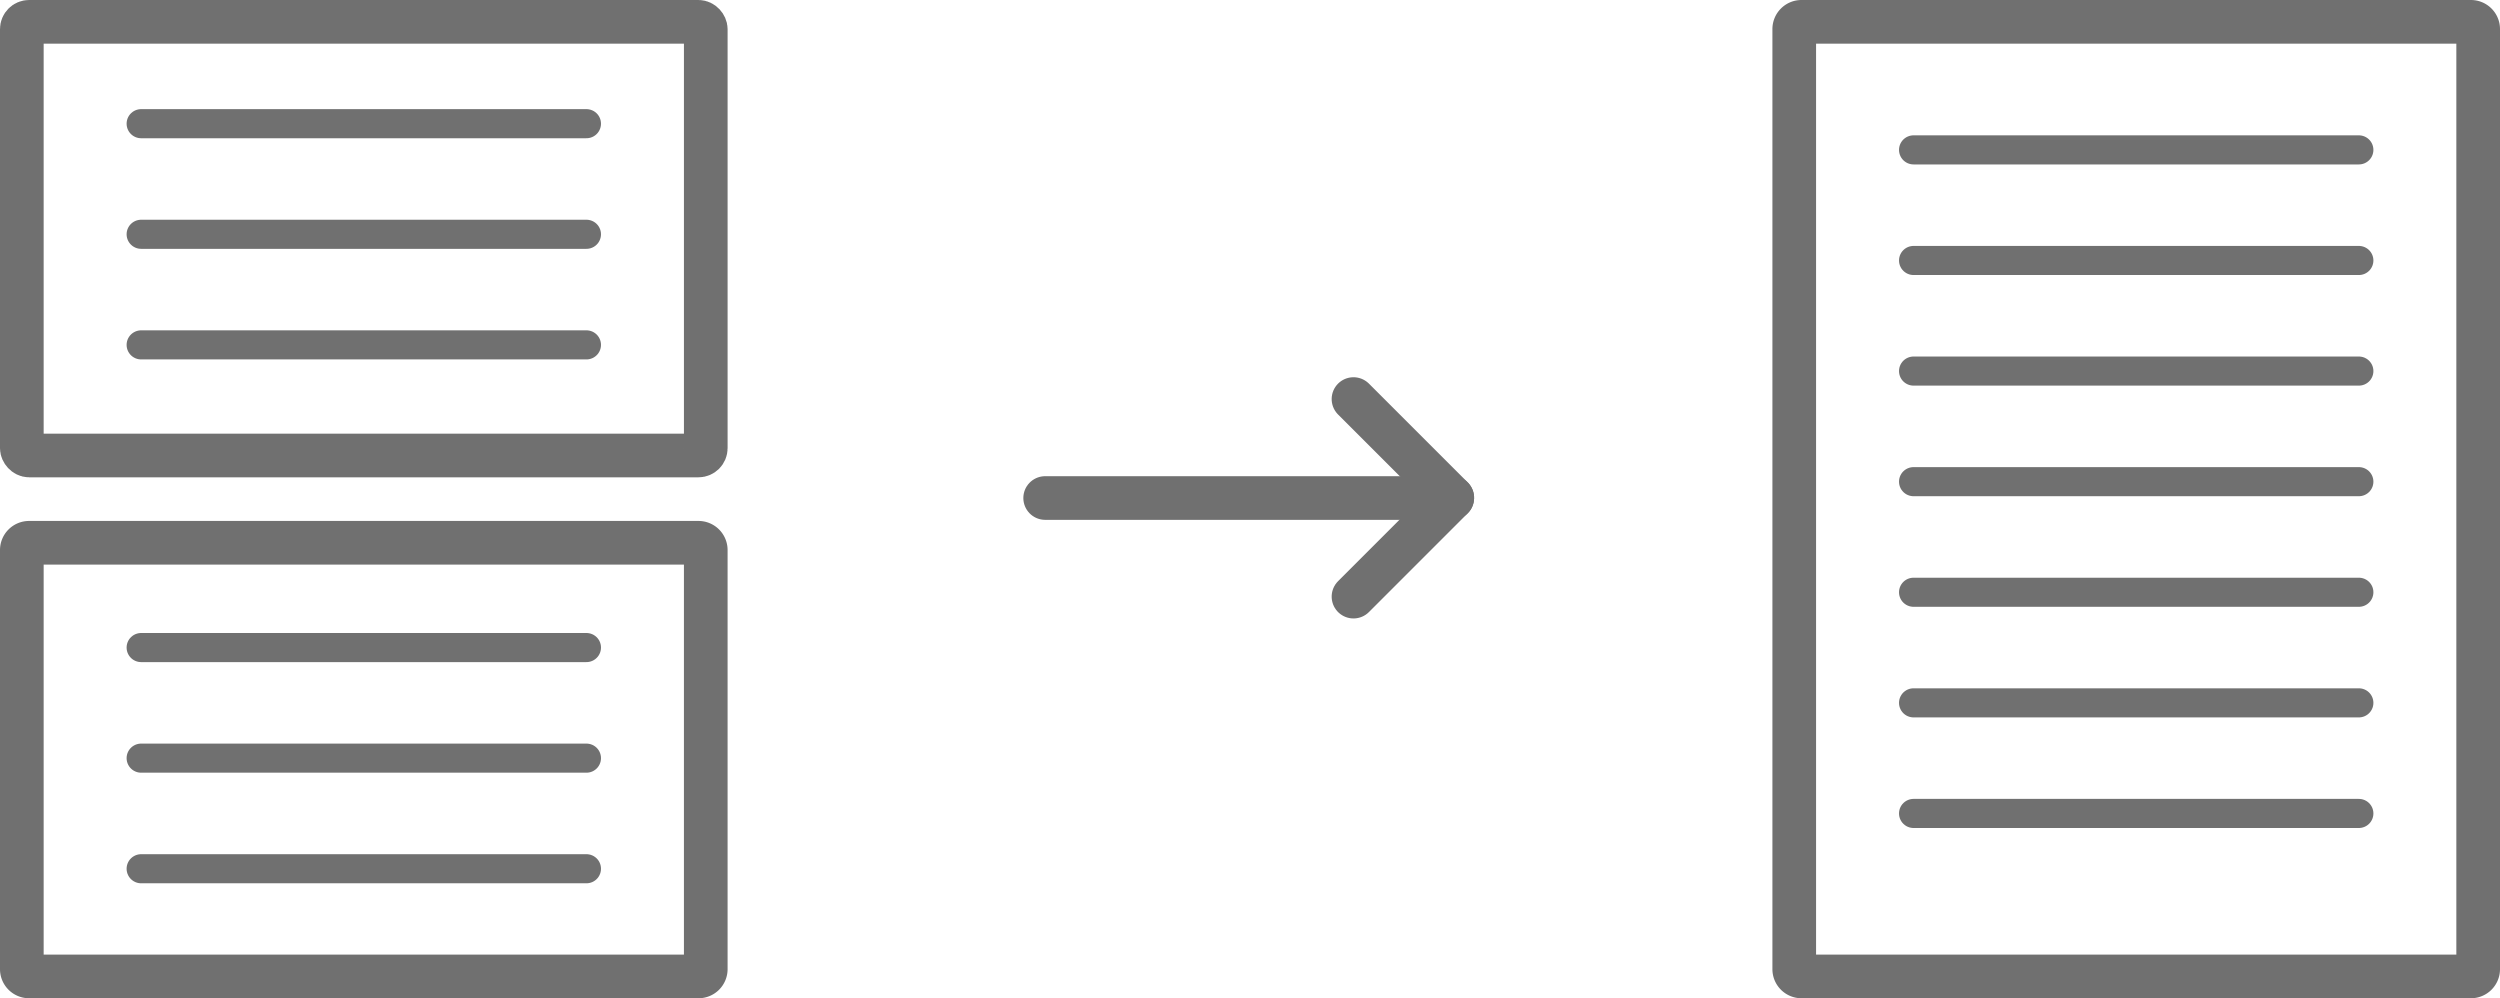 <svg xmlns="http://www.w3.org/2000/svg" width="859" height="343" viewBox="0 0 859 343">
  <g id="グループ_1" data-name="グループ 1" transform="translate(-171 -84)">
    <g id="長方形_1" data-name="長方形 1" transform="translate(171 84)" fill="none" stroke="#707070" stroke-width="15">
      <rect width="250" height="164" rx="10" stroke="none"/>
      <rect x="7.5" y="7.5" width="235" height="149" rx="2.5" fill="none"/>
    </g>
    <g id="パス_2" data-name="パス 2" transform="translate(171 263)">
      <path id="パス_1" data-name="パス 1" d="M10,0H240a10,10,0,0,1,10,10V154a10,10,0,0,1-10,10H10A10,10,0,0,1,0,154V10A10,10,0,0,1,10,0Z" fill="none"/>
      <path id="パス_2-2" data-name="パス 2" d="M15,15V149H235V15H15M10,0H240a10,10,0,0,1,10,10V154a10,10,0,0,1-10,10H10A10,10,0,0,1,0,154V10A10,10,0,0,1,10,0Z" fill="#707070"/>
    </g>
    <g id="パス_1-2" data-name="パス 1" transform="translate(780 84)">
      <path id="パス_3" data-name="パス 3" d="M10,0H240a10,10,0,0,1,10,10V333a10,10,0,0,1-10,10H10A10,10,0,0,1,0,333V10A10,10,0,0,1,10,0Z" fill="none"/>
      <path id="パス_4" data-name="パス 4" d="M15,15V328H235V15H15M10,0H240a10,10,0,0,1,10,10V333a10,10,0,0,1-10,10H10A10,10,0,0,1,0,333V10A10,10,0,0,1,10,0Z" fill="#707070"/>
    </g>
    <g id="グループ_2" data-name="グループ 2" transform="translate(138.118 27.118)">
      <g id="グループ_1-2" data-name="グループ 1" transform="translate(-146.94 -518.764) rotate(45)">
        <line id="線_1" data-name="線 1" x2="48" transform="translate(960 48)" fill="none" stroke="#707070" stroke-linecap="round" stroke-width="15"/>
        <line id="線_2" data-name="線 2" y1="48" transform="translate(1008 48)" fill="none" stroke="#707070" stroke-linecap="round" stroke-width="15"/>
      </g>
      <line id="線_3" data-name="線 3" x2="136" transform="translate(392 228)" fill="none" stroke="#707070" stroke-linecap="round" stroke-width="15"/>
    </g>
    <line id="線_1-2" data-name="線 1" x2="153" transform="translate(219.5 126.5)" fill="none" stroke="#707070" stroke-linecap="round" stroke-width="10"/>
    <line id="線_1-3" data-name="線 1" x2="153" transform="translate(219.5 164.5)" fill="none" stroke="#707070" stroke-linecap="round" stroke-width="10"/>
    <line id="線_1-4" data-name="線 1" x2="153" transform="translate(219.5 202.5)" fill="none" stroke="#707070" stroke-linecap="round" stroke-width="10"/>
    <line id="線_1-5" data-name="線 1" x2="153" transform="translate(219.5 306.5)" fill="none" stroke="#707070" stroke-linecap="round" stroke-width="10"/>
    <line id="線_1-6" data-name="線 1" x2="153" transform="translate(219.5 344.5)" fill="none" stroke="#707070" stroke-linecap="round" stroke-width="10"/>
    <line id="線_1-7" data-name="線 1" x2="153" transform="translate(219.5 382.5)" fill="none" stroke="#707070" stroke-linecap="round" stroke-width="10"/>
    <line id="線_1-8" data-name="線 1" x2="153" transform="translate(828.5 135.5)" fill="none" stroke="#707070" stroke-linecap="round" stroke-width="10"/>
    <line id="線_1-9" data-name="線 1" x2="153" transform="translate(828.5 173.5)" fill="none" stroke="#707070" stroke-linecap="round" stroke-width="10"/>
    <line id="線_1-10" data-name="線 1" x2="153" transform="translate(828.5 211.5)" fill="none" stroke="#707070" stroke-linecap="round" stroke-width="10"/>
    <line id="線_1-11" data-name="線 1" x2="153" transform="translate(828.5 249.5)" fill="none" stroke="#707070" stroke-linecap="round" stroke-width="10"/>
    <line id="線_1-12" data-name="線 1" x2="153" transform="translate(828.5 287.5)" fill="none" stroke="#707070" stroke-linecap="round" stroke-width="10"/>
    <line id="線_1-13" data-name="線 1" x2="153" transform="translate(828.5 325.5)" fill="none" stroke="#707070" stroke-linecap="round" stroke-width="10"/>
    <line id="線_1-14" data-name="線 1" x2="153" transform="translate(828.5 363.5)" fill="none" stroke="#707070" stroke-linecap="round" stroke-width="10"/>
  </g>
</svg>
